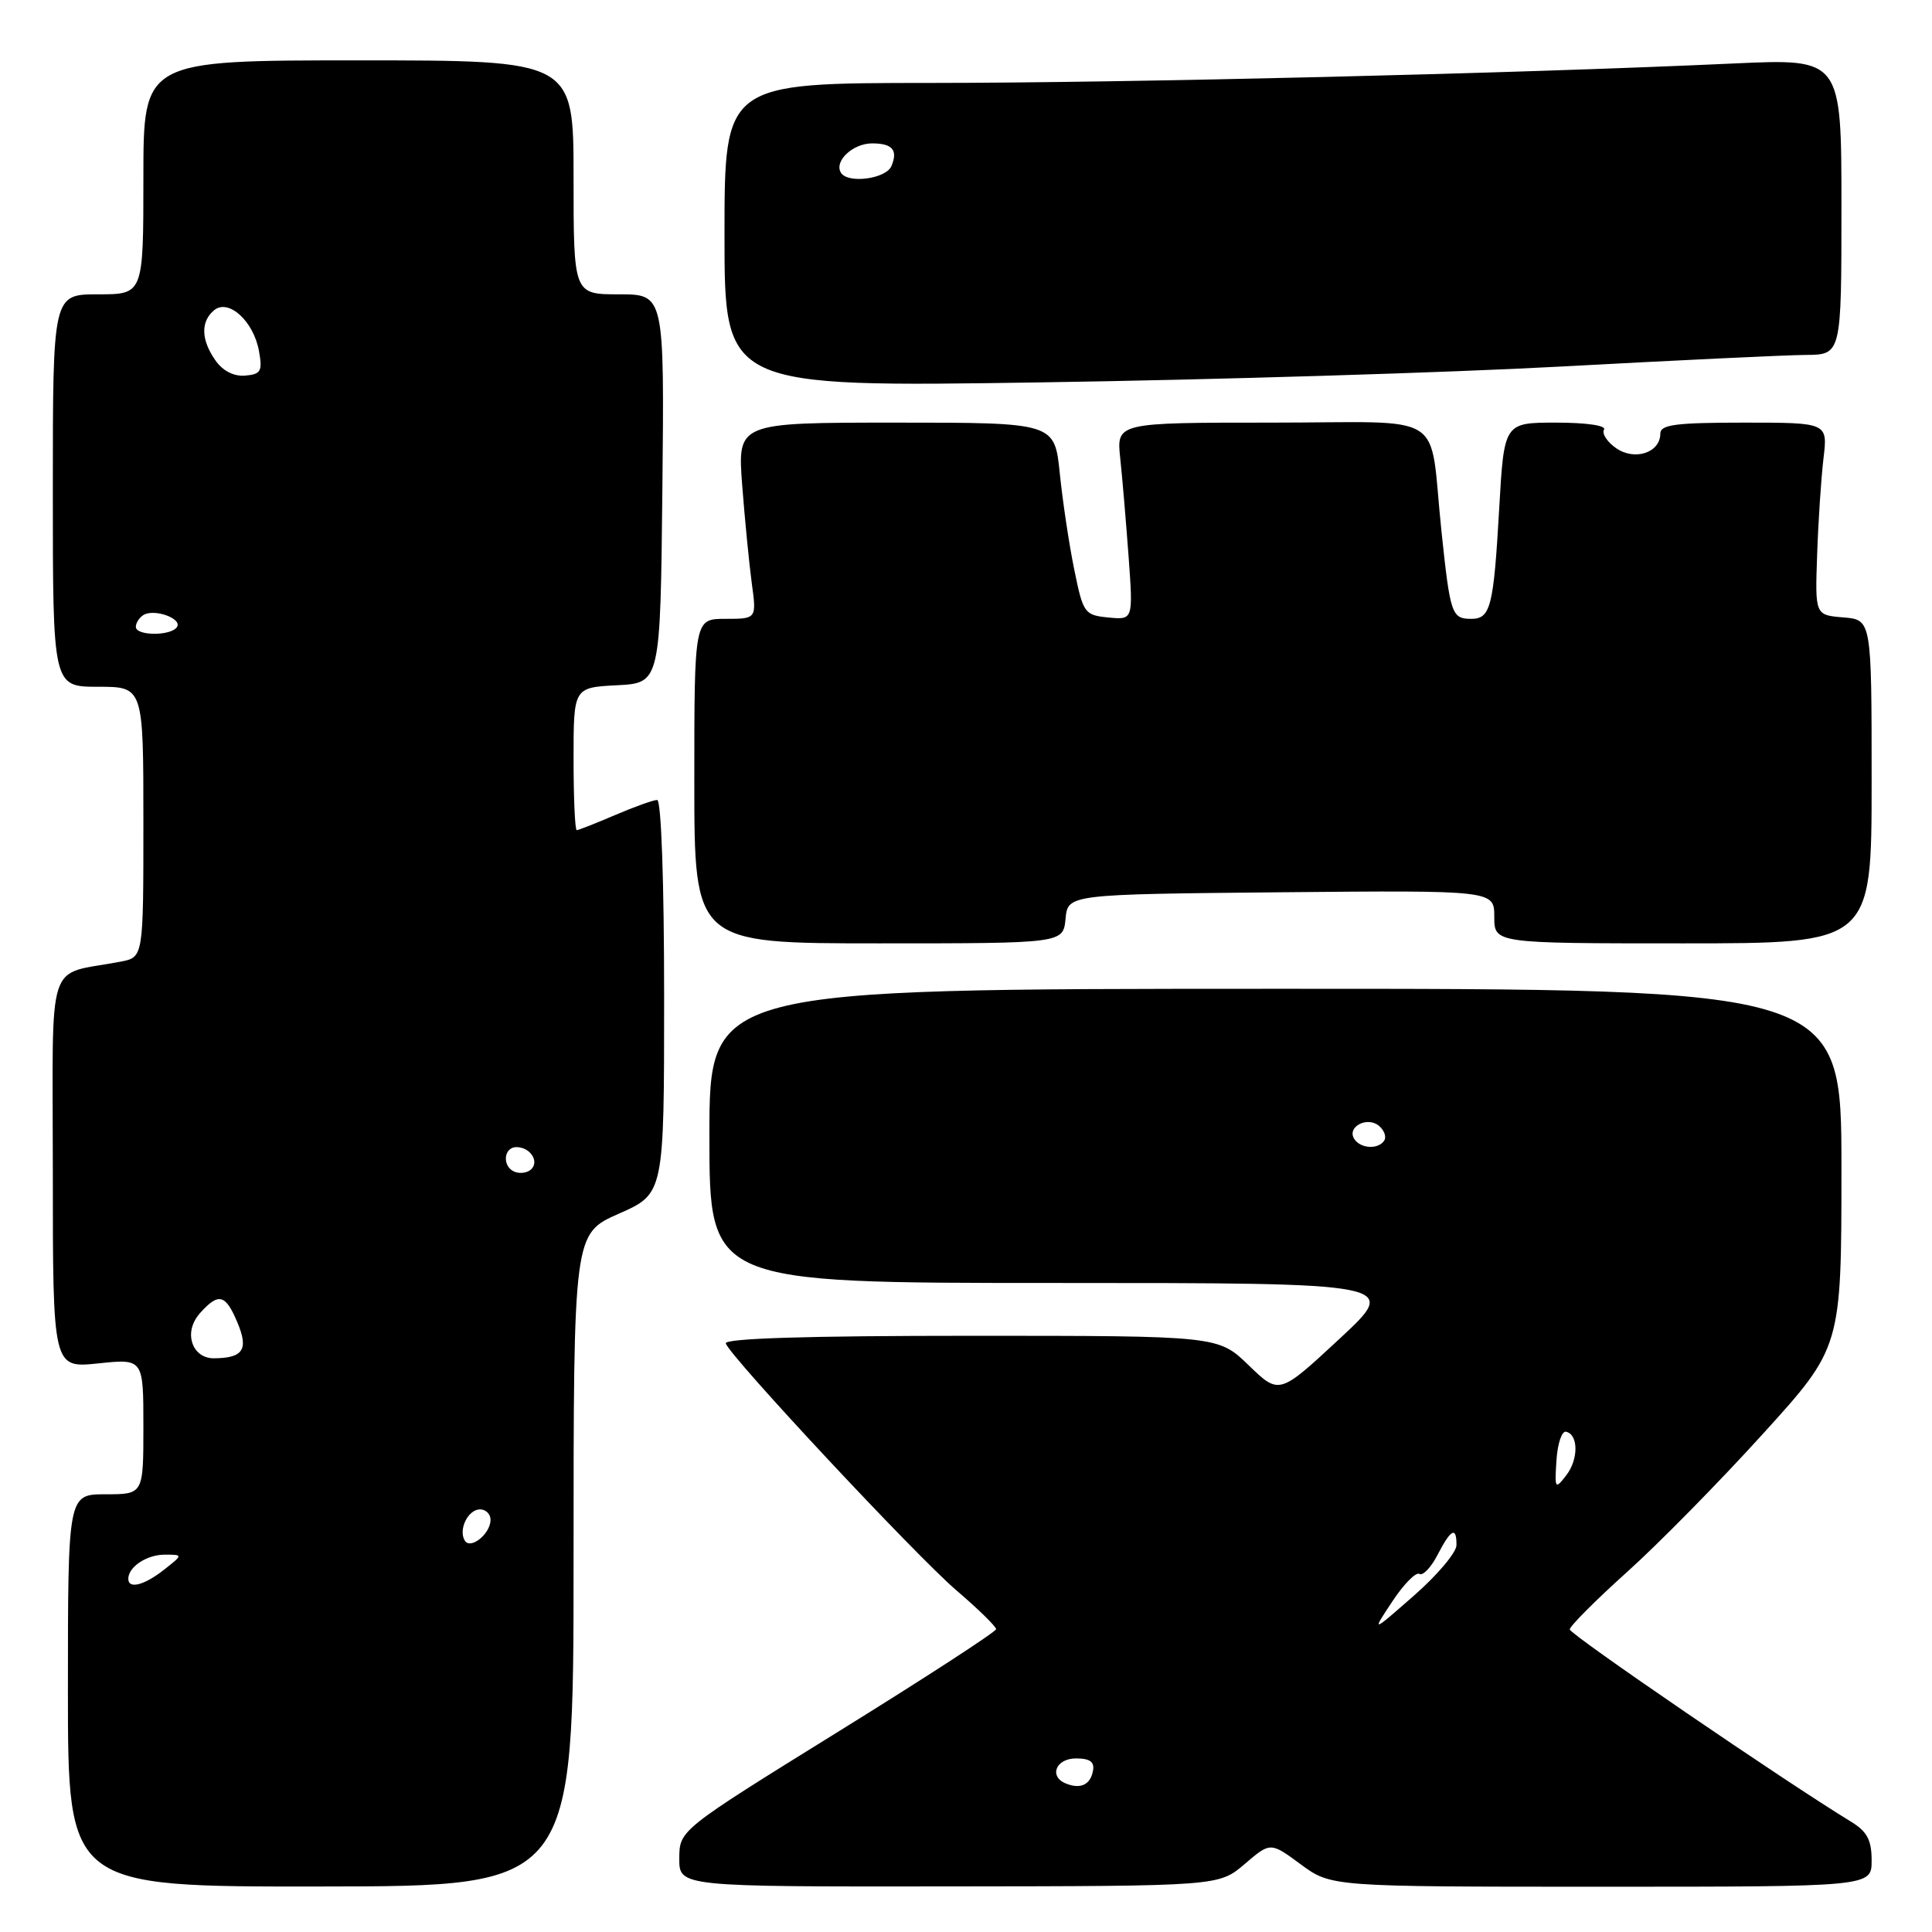 <?xml version="1.0" encoding="UTF-8" standalone="no"?>
<!DOCTYPE svg PUBLIC "-//W3C//DTD SVG 1.1//EN" "http://www.w3.org/Graphics/SVG/1.1/DTD/svg11.dtd" >
<svg xmlns="http://www.w3.org/2000/svg" xmlns:xlink="http://www.w3.org/1999/xlink" version="1.1" viewBox="0 0 256 256">
 <g >
 <path fill="currentColor"
d=" M 76.00 206.70 C 76.00 163.47 76.00 163.47 82.00 160.82 C 88.00 158.17 88.00 158.17 88.00 132.08 C 88.00 116.93 87.62 106.00 87.08 106.00 C 86.58 106.00 84.07 106.90 81.50 108.00 C 78.93 109.10 76.65 110.00 76.42 110.00 C 76.19 110.00 76.00 105.75 76.00 100.55 C 76.00 91.10 76.00 91.10 81.75 90.80 C 87.50 90.50 87.50 90.50 87.77 64.75 C 88.03 39.00 88.03 39.00 82.02 39.00 C 76.00 39.00 76.00 39.00 76.00 23.50 C 76.00 8.00 76.00 8.00 47.50 8.00 C 19.00 8.00 19.00 8.00 19.00 23.50 C 19.00 39.00 19.00 39.00 13.00 39.00 C 7.00 39.00 7.00 39.00 7.00 65.00 C 7.00 91.00 7.00 91.00 13.00 91.00 C 19.00 91.00 19.00 91.00 19.00 108.92 C 19.00 126.84 19.00 126.84 16.00 127.42 C 5.94 129.36 7.00 126.08 7.00 155.22 C 7.00 181.28 7.00 181.28 13.00 180.66 C 19.00 180.03 19.00 180.03 19.00 189.02 C 19.00 198.00 19.00 198.00 14.00 198.00 C 9.00 198.00 9.00 198.00 9.00 224.00 C 9.00 250.01 9.00 250.01 42.50 249.97 C 76.00 249.94 76.00 249.94 76.00 206.70 Z  M 164.92 247.00 C 168.34 244.07 168.34 244.07 172.36 247.04 C 176.39 250.00 176.39 250.00 212.20 250.00 C 248.00 250.00 248.00 250.00 248.00 246.52 C 248.00 243.80 247.40 242.68 245.25 241.37 C 236.47 236.02 208.00 216.56 208.00 215.91 C 208.00 215.48 211.41 212.06 215.58 208.31 C 219.75 204.57 227.85 196.33 233.58 190.01 C 244.00 178.53 244.00 178.53 244.00 154.77 C 244.00 131.01 244.00 131.01 169.00 131.02 C 94.00 131.03 94.00 131.03 94.00 150.51 C 94.00 170.00 94.00 170.00 139.73 170.00 C 185.46 170.00 185.46 170.00 177.48 177.41 C 169.50 184.82 169.50 184.82 165.46 180.91 C 161.42 177.00 161.42 177.00 128.63 177.00 C 107.06 177.00 95.95 177.34 96.17 178.01 C 96.77 179.81 121.35 206.13 126.75 210.75 C 129.64 213.22 131.99 215.53 131.99 215.87 C 131.98 216.22 122.54 222.35 111.00 229.50 C 90.03 242.50 90.03 242.50 90.01 246.25 C 90.00 250.00 90.00 250.00 125.75 249.96 C 161.50 249.92 161.50 249.92 164.92 247.00 Z  M 141.19 121.75 C 141.50 118.50 141.50 118.50 169.75 118.23 C 198.00 117.97 198.00 117.97 198.00 121.48 C 198.00 125.00 198.00 125.00 223.00 125.00 C 248.00 125.00 248.00 125.00 248.00 103.56 C 248.00 82.12 248.00 82.12 244.25 81.81 C 240.50 81.50 240.50 81.50 240.78 73.50 C 240.93 69.10 241.31 63.36 241.62 60.75 C 242.19 56.00 242.19 56.00 231.09 56.00 C 222.02 56.00 220.00 56.27 220.00 57.46 C 220.00 59.99 216.59 61.10 214.14 59.38 C 212.94 58.55 212.23 57.44 212.54 56.93 C 212.88 56.39 210.22 56.00 206.21 56.00 C 199.30 56.00 199.30 56.00 198.65 67.42 C 197.91 80.41 197.51 82.00 194.95 82.00 C 192.36 82.00 192.16 81.41 191.00 70.38 C 189.29 54.13 192.22 56.00 168.45 56.00 C 147.93 56.00 147.93 56.00 148.44 60.75 C 148.72 63.36 149.21 69.24 149.55 73.82 C 150.15 82.14 150.15 82.14 146.86 81.82 C 143.70 81.51 143.52 81.26 142.35 75.50 C 141.67 72.20 140.81 66.46 140.43 62.75 C 139.74 56.00 139.74 56.00 118.73 56.00 C 97.72 56.00 97.72 56.00 98.34 64.25 C 98.69 68.79 99.26 74.64 99.61 77.25 C 100.26 82.00 100.26 82.00 96.13 82.00 C 92.00 82.00 92.00 82.00 92.00 103.50 C 92.00 125.00 92.00 125.00 116.44 125.00 C 140.87 125.00 140.87 125.00 141.19 121.75 Z  M 207.00 48.56 C 222.12 47.74 236.64 47.05 239.25 47.03 C 244.00 47.00 244.00 47.00 244.00 27.38 C 244.00 7.76 244.00 7.76 229.75 8.41 C 200.62 9.75 149.66 10.98 123.25 10.99 C 96.00 11.00 96.00 11.00 96.00 31.15 C 96.00 51.30 96.00 51.30 137.75 50.67 C 160.71 50.33 191.88 49.38 207.00 48.56 Z  M 17.00 209.20 C 17.00 207.62 19.45 206.00 21.83 206.00 C 24.27 206.00 24.27 206.00 21.73 208.00 C 19.10 210.07 17.00 210.60 17.00 209.20 Z  M 61.59 204.14 C 60.70 202.70 62.02 200.00 63.61 200.00 C 64.37 200.00 65.00 200.62 65.00 201.38 C 65.00 203.23 62.35 205.38 61.59 204.14 Z  M 25.48 177.93 C 25.06 176.61 25.45 175.16 26.56 173.93 C 28.98 171.25 29.89 171.50 31.46 175.24 C 32.97 178.83 32.22 179.96 28.32 179.98 C 26.98 179.99 25.88 179.20 25.48 177.93 Z  M 68.25 155.29 C 66.52 154.66 66.67 152.00 68.44 152.00 C 70.26 152.00 71.51 153.92 70.36 154.96 C 69.89 155.40 68.94 155.54 68.25 155.29 Z  M 18.00 83.06 C 18.00 82.54 18.45 81.84 19.01 81.49 C 20.42 80.62 24.15 81.94 23.46 83.07 C 22.70 84.29 18.00 84.28 18.00 83.06 Z  M 28.55 47.76 C 26.63 45.03 26.57 42.60 28.37 41.11 C 30.28 39.52 33.62 42.57 34.32 46.54 C 34.80 49.19 34.56 49.60 32.48 49.77 C 30.99 49.90 29.51 49.14 28.55 47.76 Z  M 141.25 236.33 C 138.94 235.41 139.90 233.00 142.57 233.00 C 144.44 233.00 145.06 233.46 144.82 234.67 C 144.47 236.50 143.17 237.10 141.25 236.33 Z  M 184.49 212.20 C 186.00 209.91 187.62 208.27 188.08 208.55 C 188.54 208.83 189.62 207.70 190.48 206.03 C 192.26 202.59 193.01 202.21 192.99 204.75 C 192.98 205.71 190.45 208.72 187.35 211.43 C 181.73 216.36 181.73 216.36 184.49 212.20 Z  M 206.24 193.50 C 206.38 191.30 206.95 189.59 207.50 189.71 C 209.16 190.06 209.18 193.39 207.52 195.51 C 206.06 197.39 205.99 197.29 206.24 193.50 Z  M 179.43 150.89 C 178.46 149.31 181.16 147.89 182.71 149.17 C 183.41 149.75 183.73 150.63 183.43 151.11 C 182.66 152.35 180.25 152.22 179.43 150.89 Z  M 111.43 22.89 C 110.49 21.36 113.00 19.00 115.56 19.00 C 118.25 19.00 119.01 19.89 118.12 22.00 C 117.41 23.70 112.35 24.38 111.43 22.89 Z "/>
</g>
</svg>